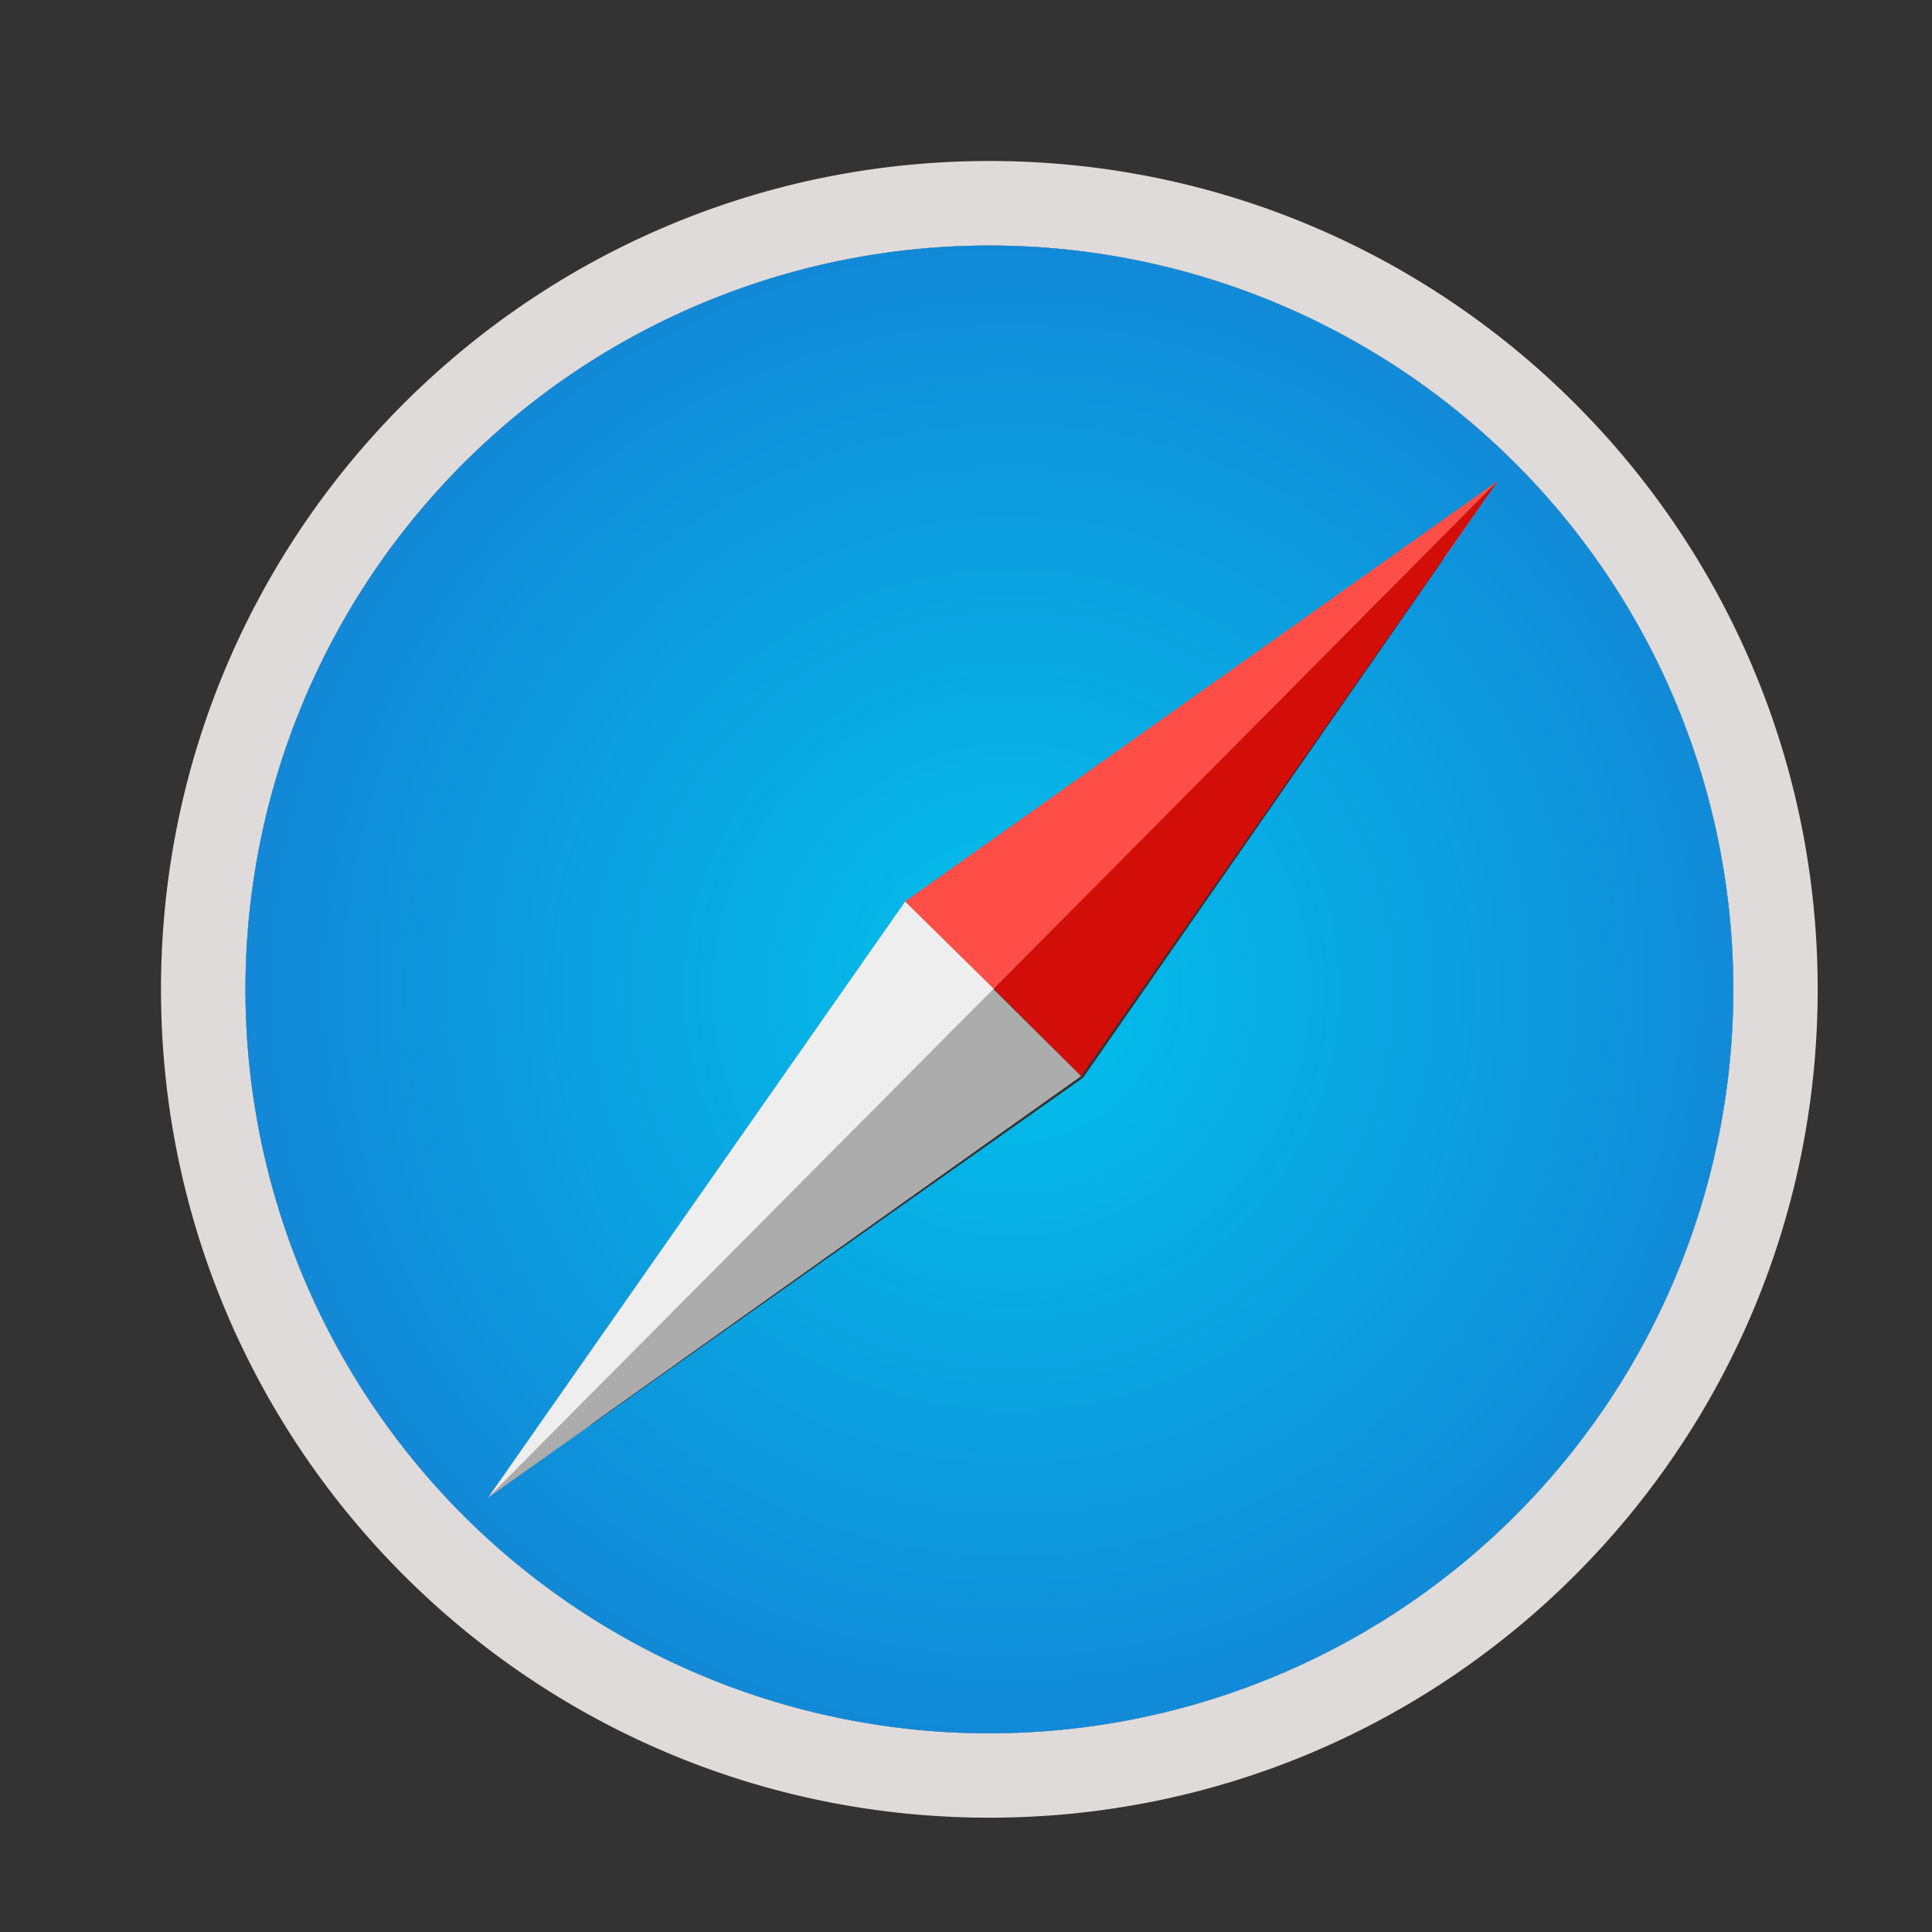 <svg id="iconPath" width="100%" height="100%" viewBox="0 0 24 24" xmlns="http://www.w3.org/2000/svg"><rect x="0" y="0" width="24" height="24" fill="#333333" stroke="none"/><defs><radialGradient cx="51.54%" cy="50%" fx="51.54%" fy="50%" r="65.321%" gradientTransform="matrix(0 1 -1 0 1.015 -.015)" id="a"><stop stop-color="#00CAEF" offset="0%"/><stop stop-color="#02C1EC" offset="0%"/><stop stop-color="#1678D1" offset="100%"/></radialGradient></defs><g fill="none" fill-rule="evenodd"><path d="M12.29 21.532a9.241 9.241 0 1 1 9.242-9.241 9.24 9.24 0 0 1-9.241 9.24M12.29 2C6.607 2 2 6.608 2 12.29c0 5.684 4.607 10.29 10.29 10.29 5.684 0 10.29-4.606 10.29-10.29C22.58 6.609 17.975 2 12.29 2" fill="#DFDBDA" fill-rule="nonzero"/><path d="M13.47 13.368v.008l-.009.008-6.838 5.502.726-1.196-1.287.915 5.183-7.407 7.36-5.222-.678.97.819-.525-5.276 6.947zM12.29 3.05a9.241 9.241 0 1 0 0 18.482 9.241 9.241 0 1 0 0-18.482z" fill="#BFBFBF" fill-rule="nonzero"/><path d="M13.47 13.368v.008l-.009.008-7.399 5.22 5.183-7.406 7.36-5.222-5.136 7.392zM12.29 3.05a9.241 9.241 0 1 0 0 18.482 9.241 9.241 0 1 0 0-18.482z" fill="url(#a)" fill-rule="nonzero"/><path d="M11.25 11.204l1.096 1.079 1.085 1.085 4.496-6.422.678-.97-4.743 4.778-1.516 1.529-1.095-1.08z" fill="#D30D08" fill-rule="nonzero"/><path fill="#FF4E47" fill-rule="nonzero" d="M12.345 12.283l6.26-6.307-7.36 5.222.006.006z"/><path fill="#ACACAC" fill-rule="nonzero" d="M11.245 11.198l.004.004zm2.185 2.17l-1.089-1.081-6.279 6.318 1.287-.915 6.067-4.312z"/><path fill="#EEE" fill-rule="nonzero" d="M12.345 12.283l-1.093-1.077-.002-.002-.002-.002-.003-.004-5.182 7.407 6.279-6.318z"/><path fill="#000" d="M11.248 11.202l.003.001-.006-.005z"/></g></svg>
